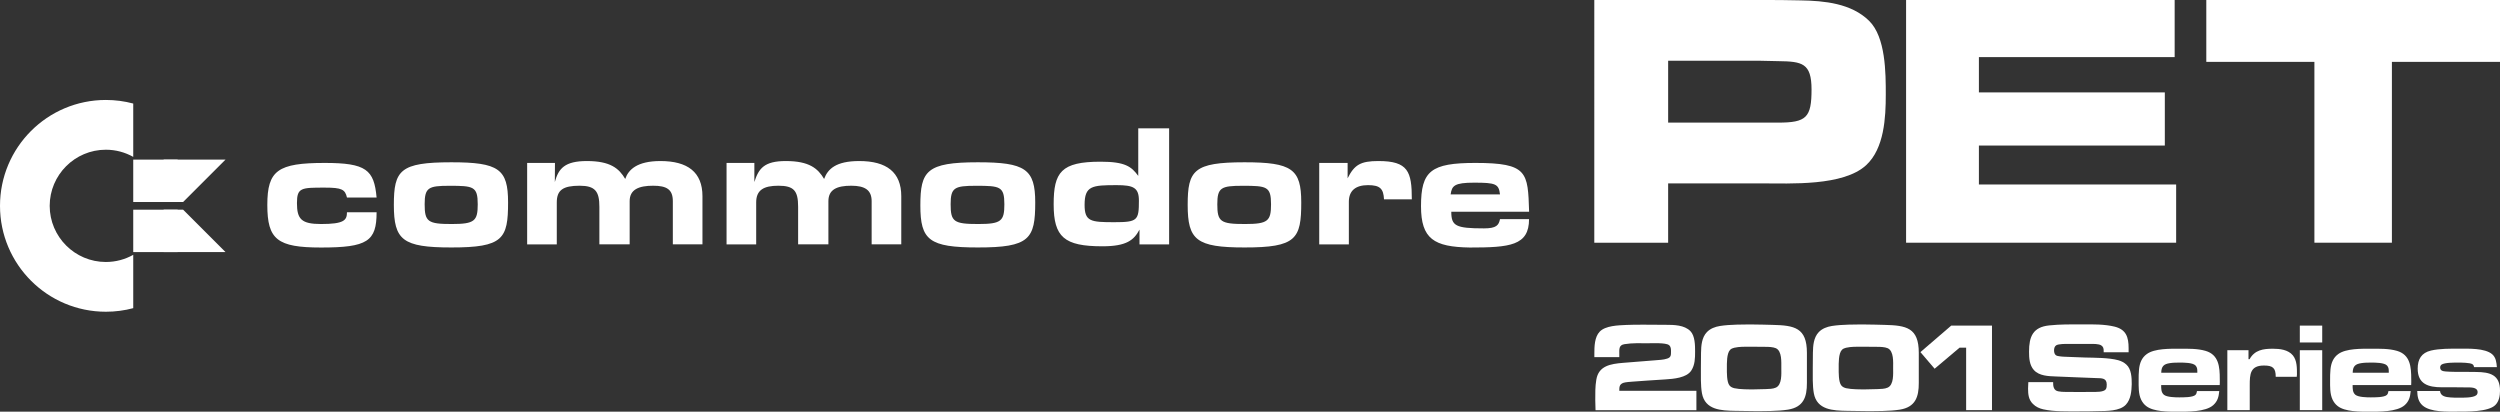 <?xml version="1.0" encoding="utf-8"?>
<!-- Generator: Adobe Illustrator 25.4.1, SVG Export Plug-In . SVG Version: 6.00 Build 0)  -->
<svg version="1.1" id="Layer_1" xmlns="http://www.w3.org/2000/svg" xmlns:xlink="http://www.w3.org/1999/xlink" x="0px" y="0px"
	 viewBox="0 0 3839 632.2" style="enable-background:new 0 0 3839 632.2;" xml:space="preserve">
<rect x="0" y="0" width="3839" height="632.2" fill="#333333" stroke="none"/>
<style type="text/css">
	.st0{fill:#FFFFFF;}
</style>
<g>
	<g>
		<g>
			<path id="path4595_00000003102156543808026420000010182863917557547192_" class="st0" d="M2069.4,250.2h-43.6v125.1h45.5v-65.4
				c0-17.1,10.4-25.6,29.4-25.6c18.9,0,23.7,5.7,24.6,21.8h42.7c0-42.7-5.7-58.8-51.2-58.8c-27.5,0-37,5.7-47.4,26.5V250.2
				L2069.4,250.2z M2278.8,350.7c-43.6,0-50.2-3.8-50.2-25.6h119.5c-1.9-60.6-1.9-74.9-82.5-74.9c-68.3,0-83.5,12.3-83.5,66.4
				c0,50.3,19.9,62.6,74.9,63.5c61.6,0,91-2.9,91-43.6h-44.6C2301.5,345.9,2297.8,350.7,2278.8,350.7z M2227.6,298.5
				c1.9-13.3,5.7-18,36-18c33.2,0,37.9,1.9,39.8,18H2227.6z M532.8,303.3h45.5c-3.8-42.7-16.1-53.1-79.6-53.1
				c-72.1,0-88.2,11.4-88.2,64.5s15.2,65.4,82.5,65.4c71.1,0,85.3-9.5,85.3-54.1h-45.5c0,12.3-4.7,18-39.8,18
				c-30.3,0-37-7.6-37-32.2c0-23.7,6.6-23.7,42.7-23.7C525.2,288.1,529.9,291,532.8,303.3z M1589.7,310.8
				c0-51.2-15.2-61.6-88.2-61.6c-78.7,0-88.2,13.3-88.2,66.3c0,53.1,13.3,64.5,88.2,64.5C1581.2,380.1,1589.7,366.8,1589.7,310.8z
				 M1459.8,313.7c0-25.6,5.7-28.4,38.9-28.4c37,0,43.6,0.9,43.6,28.4c0,25.6-4.7,30.3-39.8,30.3
				C1464.5,344.1,1459.8,340.3,1459.8,313.7L1459.8,313.7z M1998.2,310.8c0-51.2-14.2-61.6-87.2-61.6c-77.8,0-87.2,12.3-87.2,65.4
				c0,54,13.3,65.4,87.2,65.4C1990.6,380.1,1998.2,366.8,1998.2,310.8z M1869.3,313.7c0-25.6,5.7-28.4,38.9-28.4
				c37,0,43.6,0.9,43.6,28.4c0,25.6-4.7,30.3-39.8,30.3C1874,344.1,1869.3,340.3,1869.3,313.7z M780.2,310.8
				c0-51.2-14.2-61.6-87.2-61.6c-78.7,0-88.2,12.3-88.2,65.4c0,54,13.3,65.4,88.2,65.4C772.6,380.1,780.2,366.8,780.2,310.8z
				 M652.1,313.7c0-25.6,5.7-28.4,37.9-28.4c37,0,43.6,0.9,43.6,28.4c0,25.6-4.8,30.3-39.8,30.3
				C656.9,344.1,652.1,340.3,652.1,313.7z M1747.9,197.1v73c-10.4-14.2-19.9-21.8-57.8-21.8c-60.7,0-72.1,16.1-72.1,65.4
				c0,50.3,16.1,64.5,74.9,64.5c37,0,48.4-9.5,56.9-25.6v22.7h45.5V197.1H1747.9L1747.9,197.1z M1714.8,284.3
				c25.6,0,34.1,3.8,34.1,23.7c0,30.4-1.9,33.2-37.9,33.2s-45.5-1-45.5-26.6C1665.5,285.3,1676.9,284.3,1714.8,284.3z M852.2,250.2
				h-42.7v125.1H855v-64.5c0-18.9,9.5-25.6,35.1-25.6c23.7,0,30.3,8.5,30.3,32.2v57.8h46.5v-66.3c0-18,14.2-23.7,36-23.7
				c20.9,0,30.3,5.7,30.3,23.7v66.3h45.5v-73.9c0-37-22.8-54-64.5-54c-36,0-49.3,13.3-54.1,27.5c-9.5-16.1-22.7-27.5-58.8-27.5
				c-34.1,0-43.6,11.4-49.3,32.2L852.2,250.2L852.2,250.2z M1158.4,250.2h-42.7v125.1h45.5v-64.5c0-18.9,11.4-25.6,34.1-25.6
				c23.7,0,30.3,7.6,30.3,32.2v57.8h46.5v-66.3c0-18,13.3-23.7,35.1-23.7c20.9,0,31.3,6.6,31.3,23.7v66.3h45.5v-73.9
				c0-37-22.7-54-64.5-54c-36,0-48.4,12.3-54,27.5c-9.5-16.1-22.8-27.5-58.8-27.5c-33.2,0-41.7,11.4-48.3,32.2V250.2L1158.4,250.2z"
				/>
			<g>
				<path class="st0" d="M204.6,391.3c-12.4,7-26.8,11-42.1,11c-47.5,0-86.2-38.7-86.2-86.2s38.7-86.2,86.2-86.2
					c15.3,0,29.6,4,42.1,11V159c-13.4-3.6-27.5-5.5-42-5.5C72.8,153.5,0,226.3,0,316.1s72.8,162.6,162.6,162.6
					c14.5,0,28.6-1.9,42-5.5L204.6,391.3L204.6,391.3z"/>
				<g>
					<g>
						<rect x="204.6" y="245.1" class="st0" width="68.2" height="65.1"/>
						<polygon class="st0" points="346.3,245.1 281.2,310.2 251.3,310.2 251.3,245.1 						"/>
					</g>
					<g>
						<rect x="204.6" y="322" class="st0" width="68.2" height="65.1"/>
						<polygon class="st0" points="346.3,387.1 281.2,322 251.3,322 251.3,387.1 						"/>
					</g>
				</g>
			</g>
		</g>
	</g>
	<g>
		<g>
			<path class="st0" d="M2865.6,253.7c-35.2,32.4-116.2,27.9-160.9,27.9h-143.1v91.1h-113.4V0h255.4c20.7,0,40.8,0,61.5,0.6
				c36.3,0.6,77.7,4.5,105,31.3c25.7,25.1,25.7,80.5,25.7,113.4C2895.8,180.5,2893.5,228,2865.6,253.7z M2730.9,93.9
				c-9,0-18.4-0.6-27.4-0.6h-141.9v95h168.8c43.6,0,51.4-7.8,51.4-50.9C2781.8,96.7,2767.2,94.4,2730.9,93.9z"/>
			<path class="st0" d="M2927,372.7V0h412.4v87.7h-300.6v54.2h285.5v81.6h-285.5v59.8h302.9v89.4H2927z"/>
			<path class="st0" d="M3673,95v277.7h-119V95h-166V0h451v95H3673z"/>
		</g>
		<g>
			<path class="st0" d="M2450.1,629.8c0-5.1-0.4-10.3-0.4-15.4c0-10.5-0.2-21,1.6-31.3c3.5-21.6,22.2-24.3,40.9-25.9l49-3.9
				c6.2-0.6,13-0.6,19.1-2.7c5.7-1.9,5.7-5.3,5.7-10.7c0-3.7,0-7.8-3.3-10.1c-4.9-3.7-25.9-2.7-31.5-2.7c-11.9,0-24.7-0.6-36.6,1.4
				c-9,1.4-8,7.8-8,15.6v4.3h-38.3v-5.3c0-10.7,0.2-25.5,8.2-33.8c9-9.4,28.8-9.7,40.7-10.3c8.4-0.4,16.7-0.4,25.1-0.4h3.7l32.1,0.2
				c12.4,0,28.4,0.2,37.7,9.7c7.2,7.4,7.2,22.2,7.2,31.7c0,9.7-0.2,20-5.7,28.6c-7.2,11.5-27.6,13-39.7,13.8
				c-9.4,0.6-18.5,1.2-27.8,1.8c-7.4,0.4-14.8,1-22.2,1.6c-3.3,0.2-11.7,0.8-14.8,1.9c-6.2,2.3-6.2,6.6-6.2,12.2H2605v29.8H2450.1z"
				/>
			<path class="st0" d="M2745.8,629c-15.6,2.5-36.6,2.3-52.3,2.3c-9.7,0-19.3-0.2-29-0.4c-21.4-0.4-46.3-1.2-51-27.1
				c-2.1-12-1.6-26.7-1.6-38.9c0-7.8,0-15.4,0.2-23.2c0.2-10.9,1-23.3,9-31.7c5.3-5.5,12.6-8.2,20-9.4c15.6-2.5,36.4-2.3,52.3-2.3
				c9.5,0,19.3,0.4,28.8,0.6c33.3,0.8,52.5,4.3,52.5,42.8v46.3C2774.8,609.8,2769.4,625.1,2745.8,629z M2727,534.7
				c-4.5-1.9-11.1-2.1-15.9-2.1c-7.8,0-15.6-0.2-23.5-0.2c-8,0-16.7-0.2-24.5,1.6c-2.3,0.6-4.7,1.4-6.4,3.3
				c-5.3,5.5-4.9,20.8-4.9,27.8c0,6.4-0.4,21.6,4.1,26.9c1.9,2.3,4.3,3.3,7.2,4.1c8.4,1.9,22.2,1.9,30.9,1.8l17.1-0.4
				c4.9-0.2,11.5-0.2,15.9-2.3c9.7-4.3,8.4-21.4,8.4-30C2735.3,556.4,2736.7,539.1,2727,534.7z"/>
			<path class="st0" d="M2917.6,629c-15.6,2.5-36.6,2.3-52.3,2.3c-9.7,0-19.3-0.2-29-0.4c-21.4-0.4-46.3-1.2-51-27.1
				c-2.1-12-1.6-26.7-1.6-38.9c0-7.8,0-15.4,0.2-23.2c0.2-10.9,1-23.3,9-31.7c5.3-5.5,12.6-8.2,20-9.4c15.6-2.5,36.4-2.3,52.3-2.3
				c9.5,0,19.3,0.4,28.8,0.6c33.3,0.8,52.5,4.3,52.5,42.8v46.3C2946.6,609.8,2941.1,625.1,2917.6,629z M2898.7,534.7
				c-4.5-1.9-11.1-2.1-15.9-2.1c-7.8,0-15.6-0.2-23.5-0.2c-8,0-16.7-0.2-24.5,1.6c-2.3,0.6-4.7,1.4-6.4,3.3
				c-5.3,5.5-4.9,20.8-4.9,27.8c0,6.4-0.4,21.6,4.1,26.9c1.9,2.3,4.3,3.3,7.2,4.1c8.4,1.9,22.2,1.9,30.9,1.8l17.1-0.4
				c4.9-0.2,11.5-0.2,15.9-2.3c9.7-4.3,8.4-21.4,8.4-30C2907.1,556.4,2908.4,539.1,2898.7,534.7z"/>
			<path class="st0" d="M3019.2,629.8v-95.9h-10.1l-38.3,32.3l-21.8-25.5l47.3-40.7h62.6v129.8L3019.2,629.8L3019.2,629.8z"/>
			<path class="st0" d="M3264.5,621.4c-9.4,10.1-29.8,9.7-42.4,9.9c-10.1,0.4-20.2,0.4-30.4,0.4c-16.9,0-37.3,0.6-53.9-3.1
				c-6.2-1.4-11.7-3.9-16.1-8.4c-6.6-6.4-7.4-14.8-7.4-23.5c0-3.3,0.2-6.6,0.4-9.9h38.1c0,2.9,0,5.7,1,8.4c0.6,1.8,1.4,2.9,2.9,4.1
				c3.7,2.9,14.8,2.5,19.1,2.5c5.7,0,11.1,0.2,16.7,0.2c7,0,13.8-0.2,20.8-0.2c4.9,0,17.1,0.6,20.4-4.1c1.4-2.1,1.4-5.1,1.4-7.4
				c0-9.9-7.8-9.5-15.7-9.7c-20.8-0.6-41.6-1.8-62.4-2.5c-11.3-0.4-25.7-0.8-33.8-9.9c-6.8-7.6-7.4-18.5-7.4-28.2
				c0-23.2,6-37.7,30.9-40.3c16.7-1.8,34-1.6,51-1.6c16.3,0,33.6-0.4,49.6,3.5c17.7,4.5,21.4,16.1,21.4,33.1v6.2h-38.3V539
				c0-3.7-0.4-6.4-3.7-8.6c-3.7-2.5-12.4-2.3-16.7-2.3h-33.6c-4.1,0-15.6-0.2-19.1,2.3c-2.5,1.8-3.1,4.9-3.1,7.8
				c0,2.3,0.6,5.5,2.5,7c1.4,1.2,3.3,1.6,5.1,1.8c4.5,0.8,9.2,0.8,13.6,1c8.8,0.4,17.5,0.8,26.3,1c15,0.4,36.4,0.2,51,4.1
				c4.7,1.4,8.8,3.3,12.4,6.6c8,7,8.4,20.4,8.4,30.2C3273.2,600.6,3272.2,613.1,3264.5,621.4z"/>
			<path class="st0" d="M3408.6,591.3h-89.9c0,5.3-0.2,11.3,4.3,15c4.7,3.7,17.7,3.9,23.3,3.9c5.7,0,21.4,0.2,25.1-3.9
				c1.6-1.6,1.9-3.7,2.3-5.8h34.2c-0.8,8.8-2.5,15.6-9.2,21.6c-11.9,10.7-40.3,10.1-55.2,10.1c-13.6,0-36.4,0.2-47.7-8.6
				c-3.5-2.7-5.8-5.8-7.8-9.7c-4.3-9-3.9-20-3.9-29.6c0-5.8,0-11.7,0.6-17.3c1-9.4,4.1-17.7,11.9-23.3c12-8.8,36.2-8.2,50.4-8.2
				c13,0,27.2-0.4,39.9,3.3c20.4,6,21.8,24.7,21.8,43.2C3408.8,585,3408.8,588.2,3408.6,591.3z M3374.2,570.3c0-3.5-0.2-6.2-2.7-9
				c-4.1-4.5-18.1-4.5-23.7-4.5c-5.3,0-10.5,0-15.6,0.8c-9.7,1.4-13.2,5.1-13.4,14.8h55.4V570.3z"/>
			<path class="st0" d="M3526.9,578.6h-32.3c0-13.6-4.5-17.3-18.1-17.3c-21.2,0-21.8,13.4-21.8,30.4v38.1h-34.4v-92h32.5v13.8h1.6
				c8-14.2,20.8-16.1,35.8-16.1c10.7,0,23.5,1.4,30.8,10.3c6.4,8,6.2,19.5,6.2,29.2C3527.1,576.1,3526.9,577.4,3526.9,578.6z"/>
			<path class="st0" d="M3531.6,525.9V500h34.4v25.9H3531.6z M3531.6,629.8v-92h34.4v92H3531.6z"/>
			<path class="st0" d="M3702.6,591.3h-89.9c0,5.3-0.2,11.3,4.3,15c4.7,3.7,17.7,3.9,23.3,3.9c5.7,0,21.4,0.2,25.1-3.9
				c1.6-1.6,1.9-3.7,2.3-5.8h34.2c-0.8,8.8-2.5,15.6-9.2,21.6c-11.9,10.7-40.3,10.1-55.2,10.1c-13.6,0-36.4,0.2-47.7-8.6
				c-3.5-2.7-5.8-5.8-7.8-9.7c-4.3-9-3.9-20-3.9-29.6c0-5.8,0-11.7,0.6-17.3c1-9.4,4.1-17.7,11.9-23.3c12-8.8,36.2-8.2,50.4-8.2
				c13,0,27.2-0.4,39.9,3.3c20.4,6,21.8,24.7,21.8,43.2C3702.8,585,3702.8,588.2,3702.6,591.3z M3668.2,570.3c0-3.5-0.2-6.2-2.7-9
				c-4.1-4.5-18.1-4.5-23.7-4.5c-5.3,0-10.5,0-15.6,0.8c-9.7,1.4-13.2,5.1-13.4,14.8h55.4V570.3z"/>
			<path class="st0" d="M3831.8,622c-10.7,10.7-44.4,10.1-58.2,10.1c-15,0-41.4,1.2-53.5-9.5c-6.6-5.8-8-13.6-8.2-22.2h35
				c0.8,8.4,9.4,9.4,15.9,9.9c4.3,0.4,8.6,0.4,12.8,0.4c6,0,22.4,0.4,27.1-3.9c1.4-1.2,1.9-2.9,1.9-4.7c0-7.6-10.7-7.2-15.9-7.2
				c-6.4,0-12.8-0.2-19.3-0.2c-6.6,0-13.2,0-19.8,0c-20.6,0-37-4.9-37-28.6c0-14.6,5.8-24.3,20.4-27.8c13.4-3.1,29.4-2.9,43-2.9
				c14.4,0,39.5-1,50.8,8.4c6,5.1,6.8,12.6,7.4,20h-35c-0.4-1.9-0.8-3.3-2.5-4.5c-3.7-2.5-17.5-2.5-21.8-2.5
				c-5.7,0-20.8-0.2-25.7,3.1c-1.4,1.2-2.1,2.5-2.1,4.3c0,5.1,4.1,5.8,8.2,6.2c8.8,0.8,18.9,0.6,27.6,0.6l19.3,0.2
				c21.6,0.2,36.8,4.3,36.8,28.8C3839,607.8,3837.6,616.2,3831.8,622z"/>
		</g>
	</g>
</g>
</svg>
